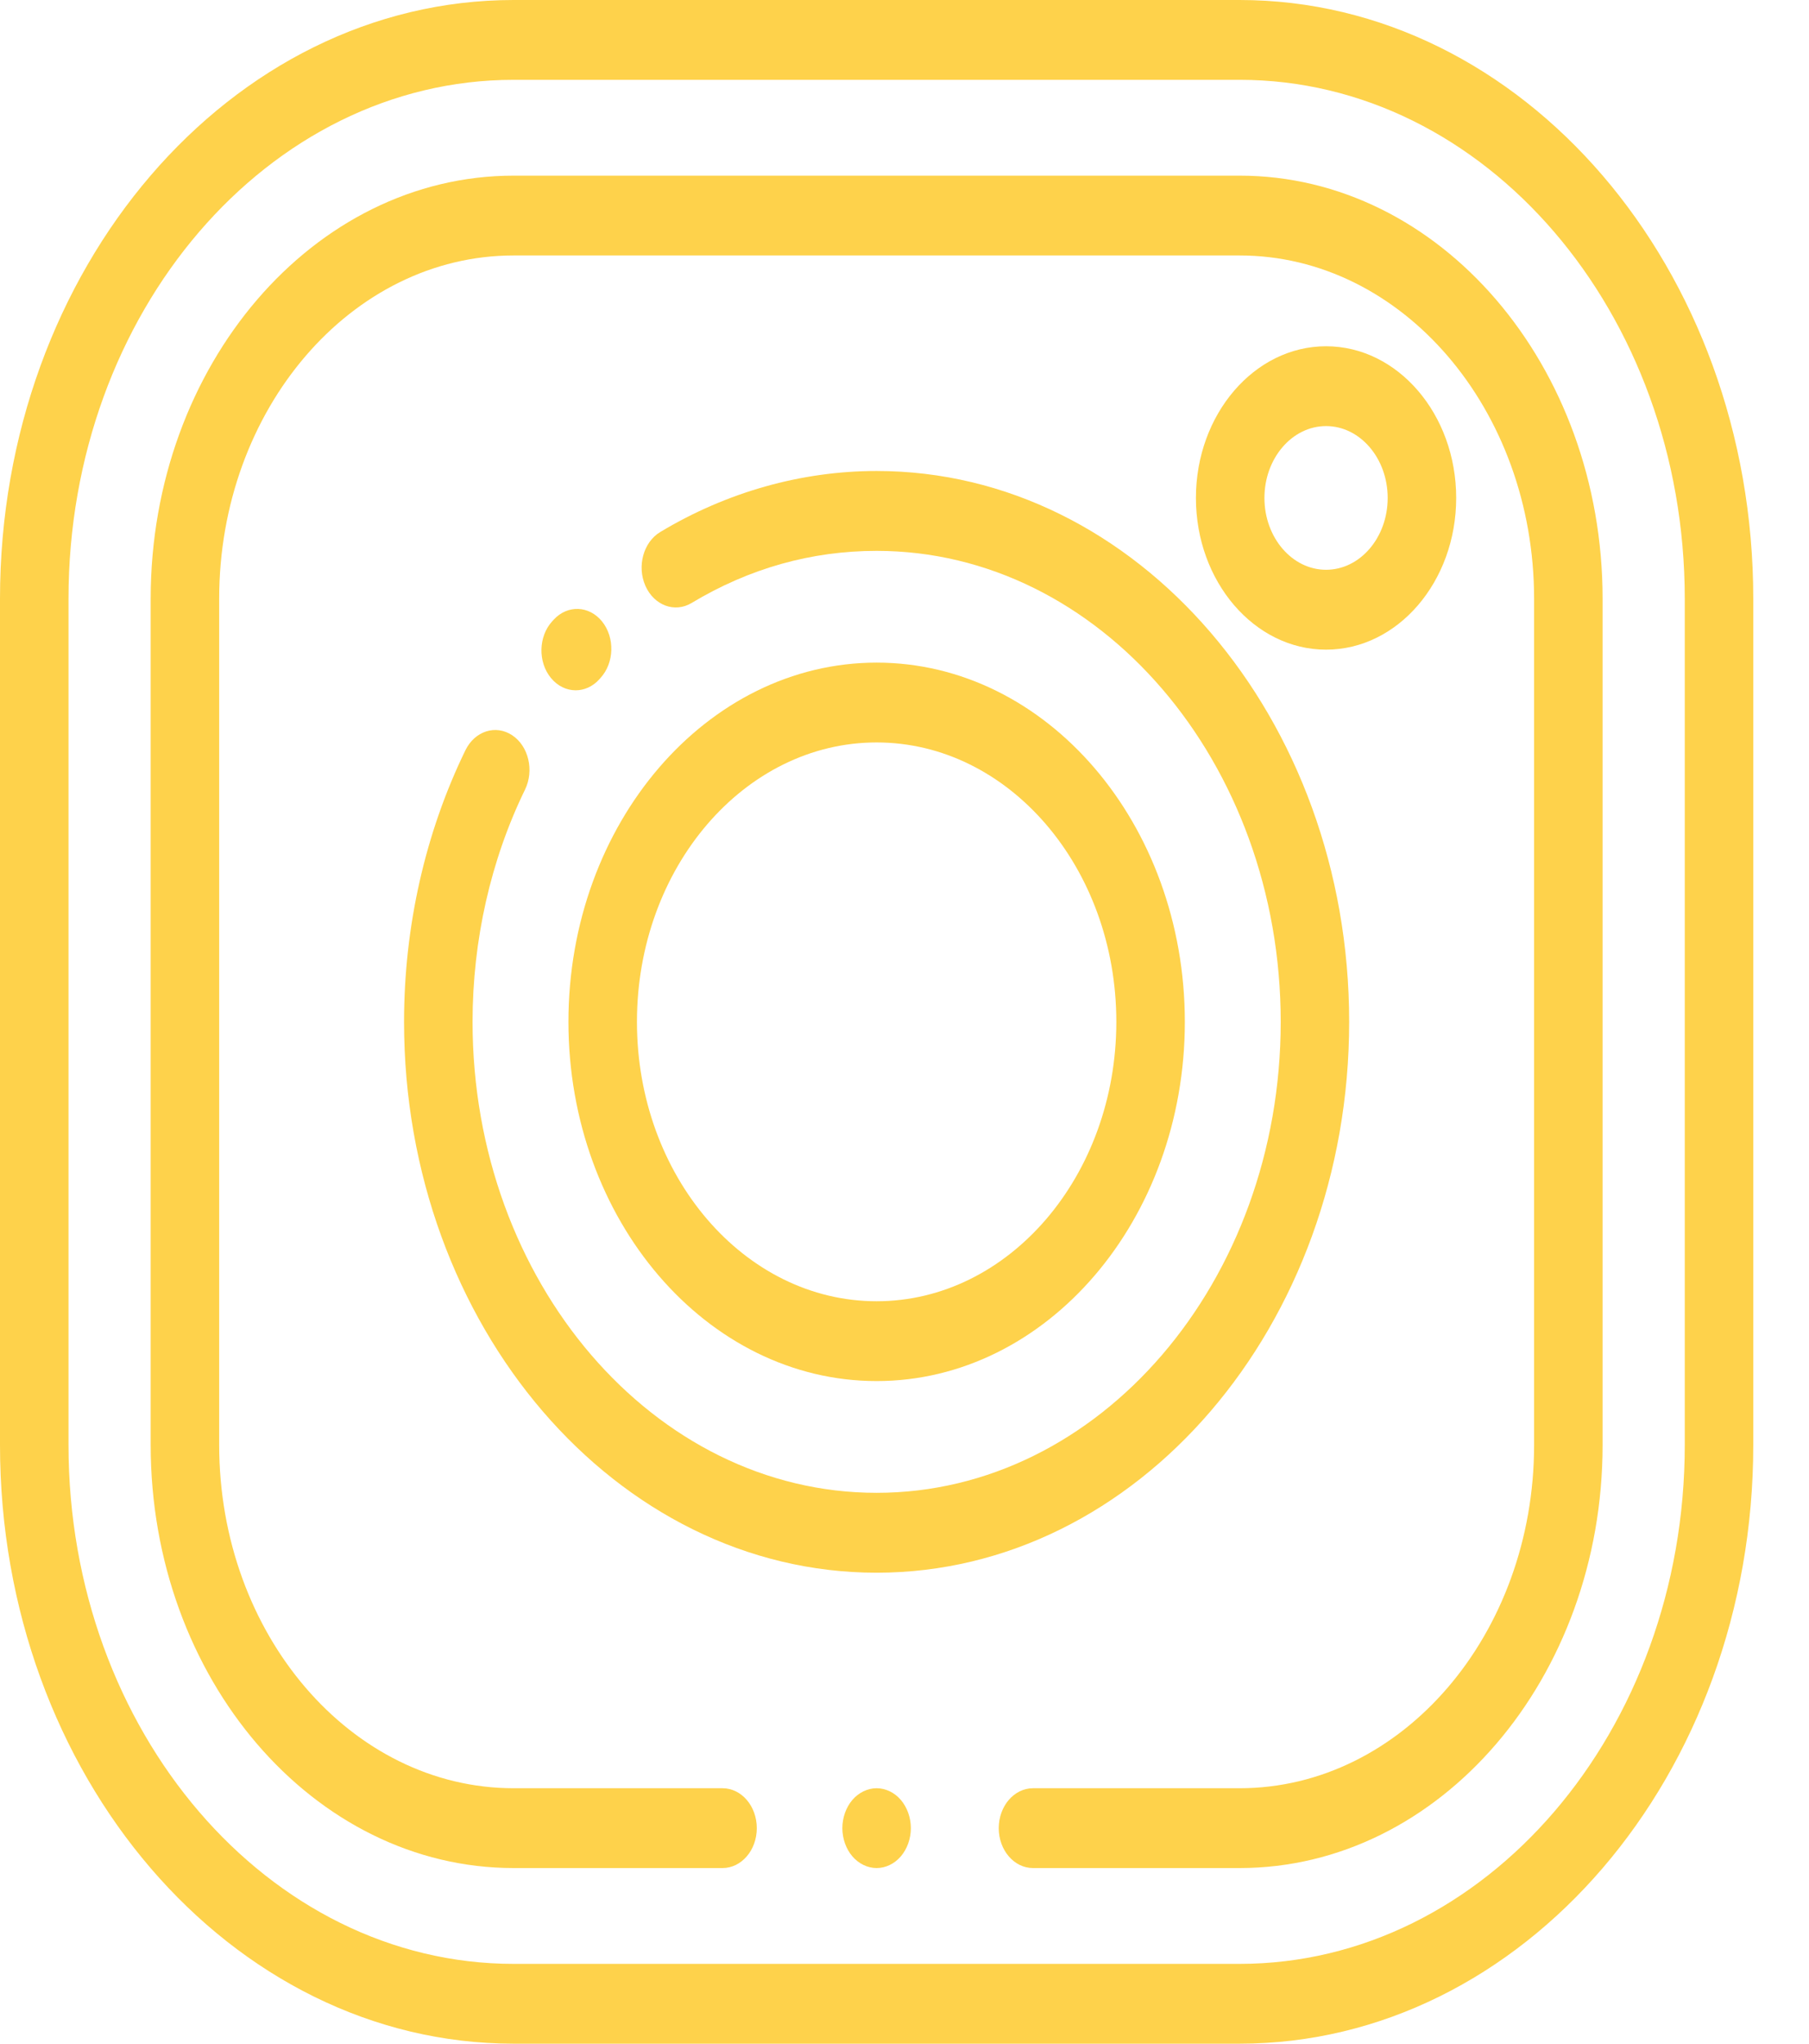 <svg width="31" height="35" viewBox="0 0 31 35" fill="none" xmlns="http://www.w3.org/2000/svg">
<g clip-path="url(#clip0)">
<path d="M21.242 0H8.802C3.949 0 0 4.6 0 10.254V24.746C0 30.4 3.949 35 8.802 35H21.242C26.096 35 30.045 30.4 30.045 24.746V10.254C30.045 4.6 26.096 0 21.242 0ZM28.871 24.746C28.871 29.646 25.449 33.633 21.242 33.633H8.802C4.596 33.633 1.174 29.646 1.174 24.746V10.254C1.174 5.354 4.596 1.367 8.802 1.367H21.242C25.449 1.367 28.871 5.354 28.871 10.254V24.746Z" fill="#FED24B"/>
<path d="M21.242 3.008H8.802C5.372 3.008 2.582 6.258 2.582 10.254V24.746C2.582 28.742 5.372 31.992 8.802 31.992H12.382C12.706 31.992 12.969 31.686 12.969 31.309C12.969 30.931 12.706 30.625 12.382 30.625H8.802C6.019 30.625 3.756 27.988 3.756 24.746V10.254C3.756 7.012 6.019 4.375 8.802 4.375H21.242C24.025 4.375 26.289 7.012 26.289 10.254V24.746C26.289 27.988 24.025 30.625 21.242 30.625H17.702C17.378 30.625 17.115 30.931 17.115 31.309C17.115 31.686 17.378 31.992 17.702 31.992H21.242C24.672 31.992 27.463 28.742 27.463 24.746V10.254C27.463 6.258 24.672 3.008 21.242 3.008Z" fill="#FED24B"/>
<path d="M15.437 30.825C15.328 30.698 15.177 30.625 15.022 30.625C14.868 30.625 14.717 30.698 14.607 30.825C14.498 30.952 14.435 31.129 14.435 31.309C14.435 31.488 14.498 31.665 14.607 31.792C14.717 31.919 14.868 31.992 15.022 31.992C15.177 31.992 15.328 31.919 15.437 31.792C15.546 31.665 15.609 31.488 15.609 31.309C15.609 31.129 15.546 30.952 15.437 30.825Z" fill="#FED24B"/>
<path d="M10.318 10.644C10.096 10.369 9.725 10.355 9.488 10.613L9.462 10.641C9.227 10.9 9.216 11.333 9.438 11.607C9.554 11.75 9.709 11.822 9.865 11.822C10.01 11.822 10.155 11.76 10.268 11.636L10.291 11.61C10.527 11.352 10.539 10.92 10.318 10.644Z" fill="#FED24B"/>
<path d="M15.022 8.066C13.733 8.066 12.451 8.428 11.313 9.112C11.025 9.286 10.912 9.698 11.06 10.033C11.209 10.369 11.563 10.5 11.851 10.327C12.837 9.734 13.904 9.434 15.022 9.434C18.84 9.434 21.947 13.052 21.947 17.5C21.947 21.948 18.84 25.566 15.022 25.566C11.204 25.566 8.098 21.948 8.098 17.5C8.098 16.104 8.409 14.729 8.997 13.523C9.157 13.195 9.058 12.777 8.776 12.591C8.494 12.405 8.136 12.52 7.976 12.848C7.288 14.259 6.924 15.868 6.924 17.5C6.924 22.702 10.557 26.934 15.022 26.934C19.488 26.934 23.12 22.702 23.12 17.5C23.12 12.298 19.488 8.066 15.022 8.066Z" fill="#FED24B"/>
<path d="M15.022 11.348C12.11 11.348 9.741 14.108 9.741 17.5C9.741 20.892 12.11 23.652 15.022 23.652C17.934 23.652 20.304 20.892 20.304 17.5C20.304 14.108 17.934 11.348 15.022 11.348ZM15.022 22.285C12.757 22.285 10.915 20.139 10.915 17.5C10.915 14.861 12.757 12.715 15.022 12.715C17.287 12.715 19.13 14.861 19.13 17.5C19.13 20.139 17.287 22.285 15.022 22.285Z" fill="#FED24B"/>
<path d="M22.724 5.93C21.495 5.93 20.494 7.096 20.494 8.528C20.494 9.96 21.495 11.126 22.724 11.126C23.954 11.126 24.954 9.96 24.954 8.528C24.954 7.096 23.954 5.93 22.724 5.93ZM22.724 9.758C22.142 9.758 21.668 9.206 21.668 8.528C21.668 7.849 22.142 7.297 22.724 7.297C23.307 7.297 23.78 7.849 23.78 8.528C23.78 9.206 23.307 9.758 22.724 9.758Z" fill="#FED24B"/>
</g>
<defs>
<clipPath id="clip0">
<rect width="30.045" height="35" fill="white"/>
</clipPath>
</defs>
</svg>
